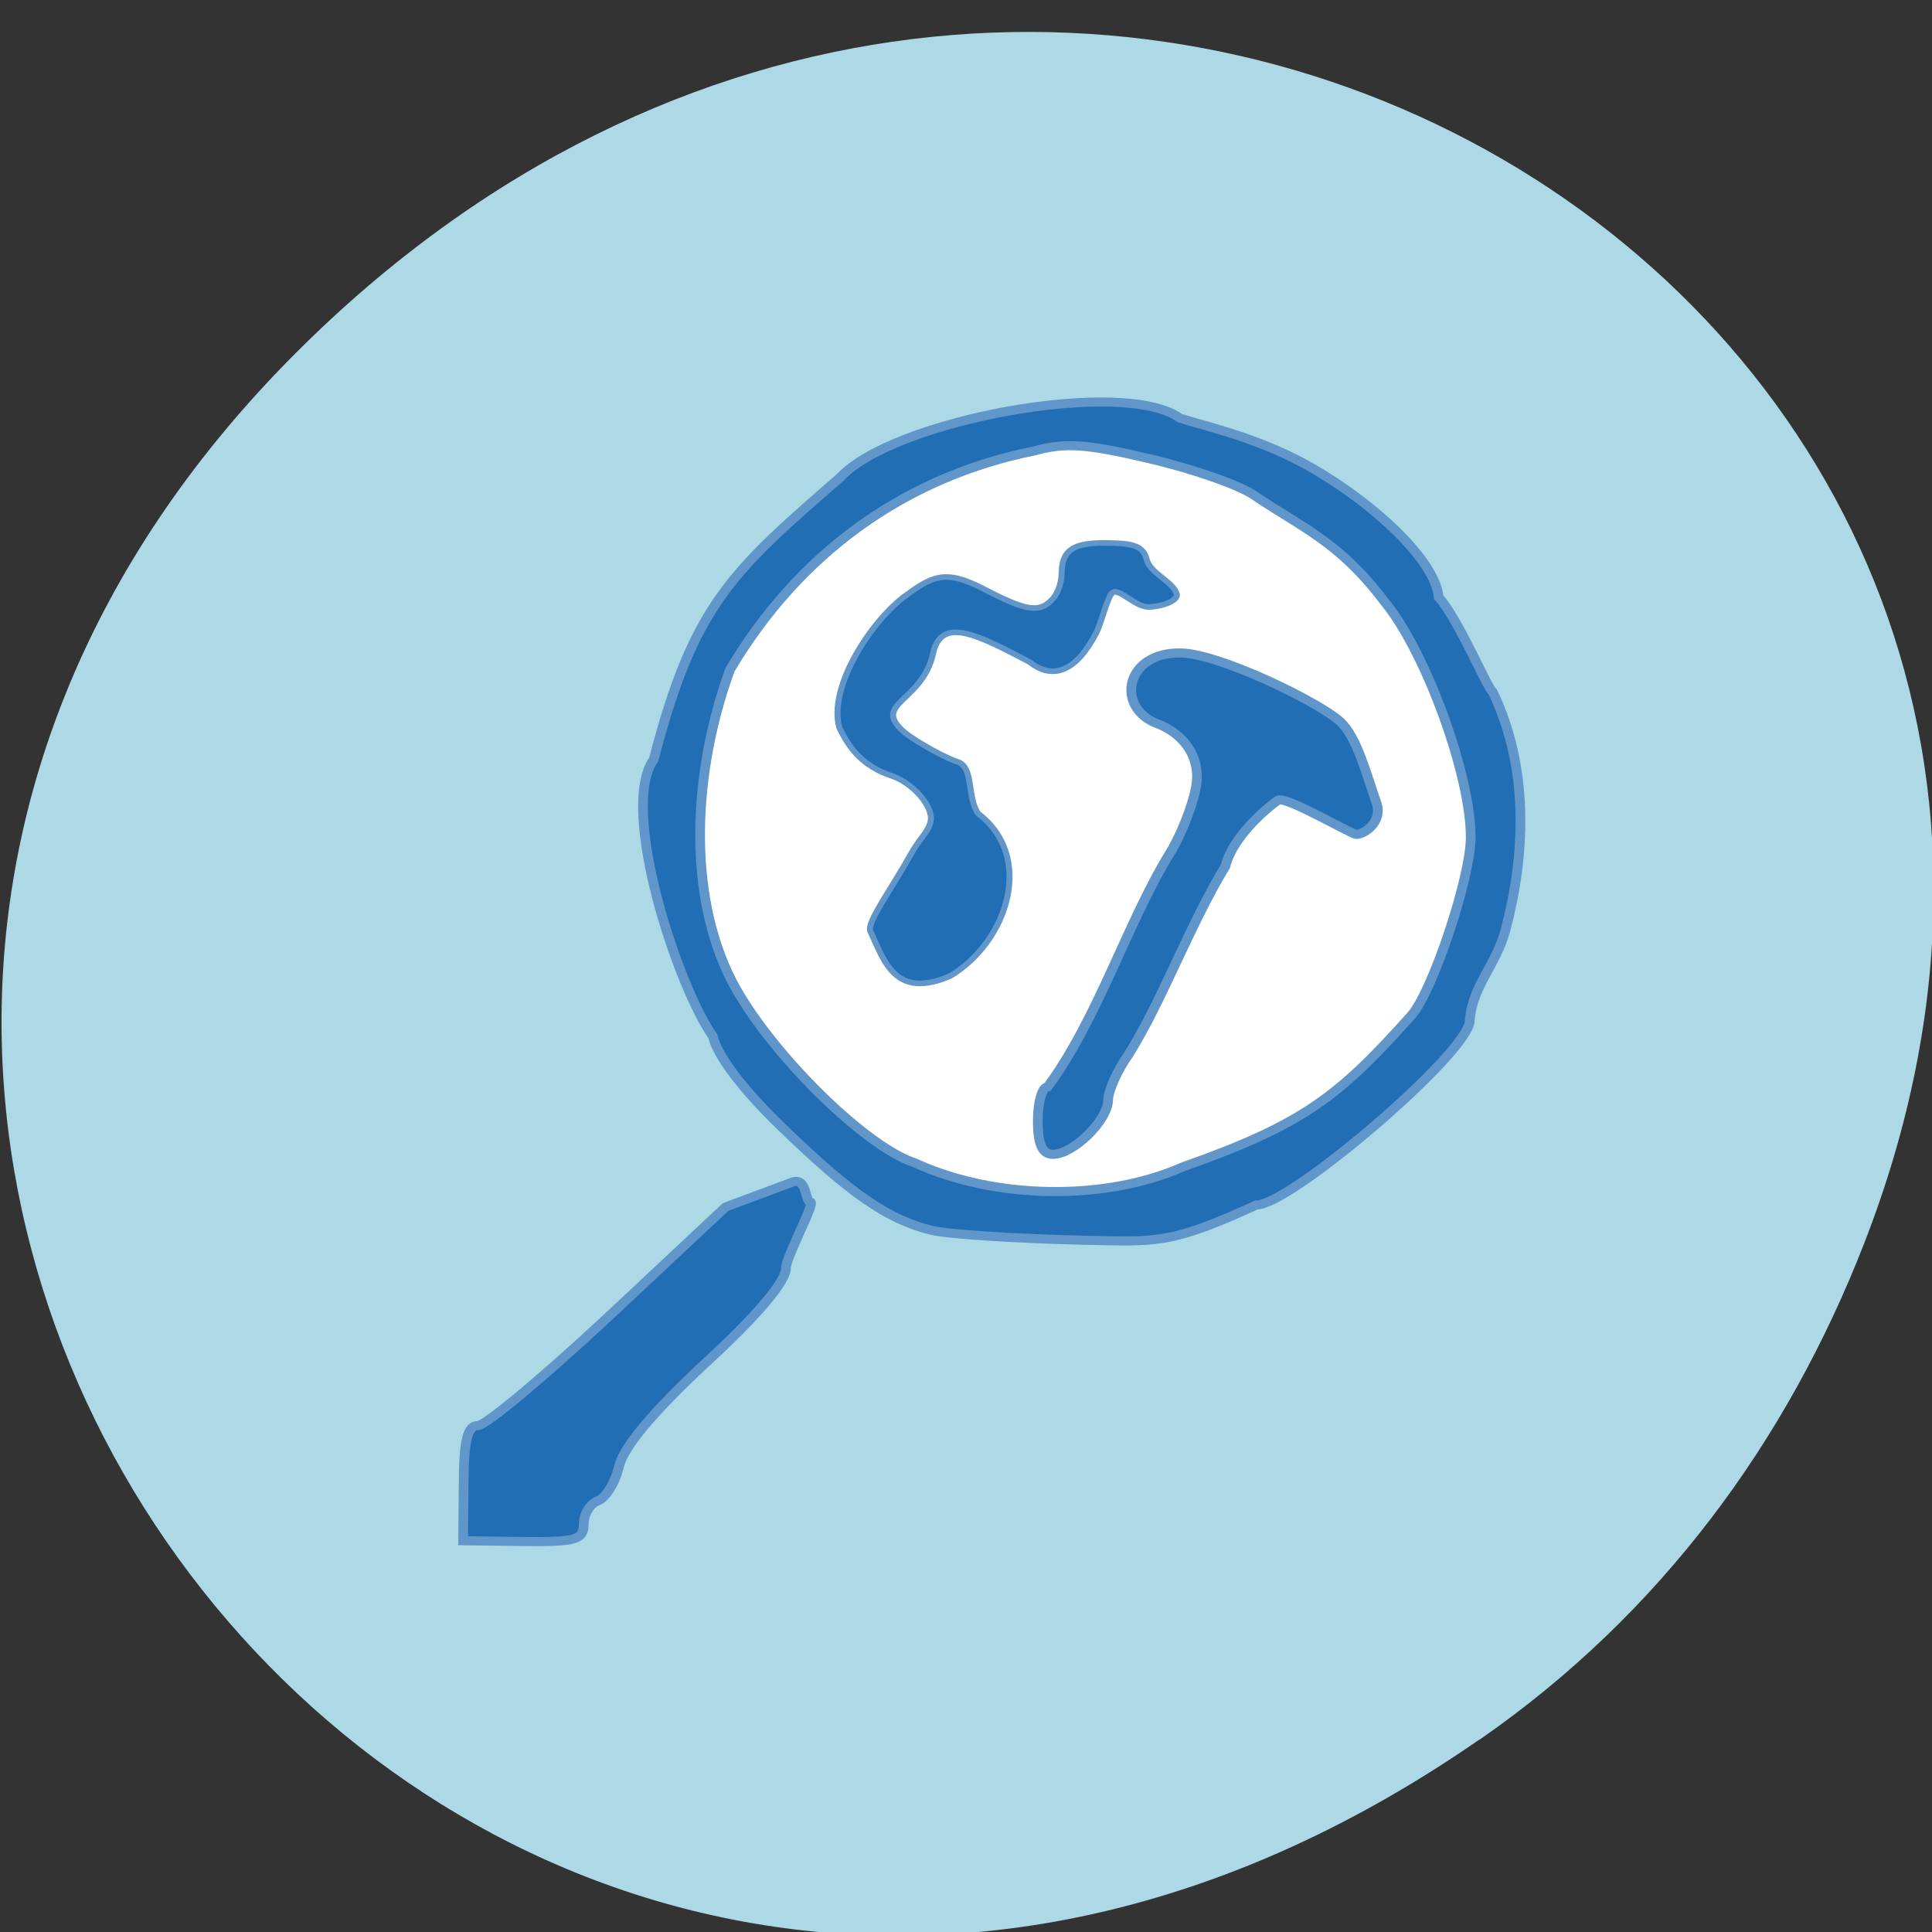 
<svg xmlns="http://www.w3.org/2000/svg" xmlns:xlink="http://www.w3.org/1999/xlink" width="32px" height="32px" viewBox="0 0 32 32" version="1.1">
<rect x="0" y="0" width="32" height="32" fill="#333333" stroke="none"/>
<g id="surface1">
<path style=" stroke:none;fill-rule:nonzero;fill:rgb(67.843%,84.706%,90.196%);fill-opacity:1;" d="M 24.504 28.812 C 8.137 40.152 -8.445 19.211 4.891 5.855 C 17.453 -6.73 36.977 4.938 30.875 20.598 C 29.602 23.867 27.508 26.734 24.504 28.816 Z M 24.504 28.812 "/>
<path style="fill-rule:evenodd;fill:rgb(100%,100%,100%);fill-opacity:1;stroke-width:1;stroke-linecap:butt;stroke-linejoin:miter;stroke:rgb(100%,100%,100%);stroke-opacity:1;stroke-miterlimit:4;" d="M 192.861 119.169 C 192.845 140.673 171.594 158.124 145.366 158.109 C 119.138 158.118 97.897 140.686 97.884 119.158 C 97.872 97.654 119.151 80.227 145.379 80.219 C 171.607 80.234 192.848 97.666 192.861 119.169 Z M 192.861 119.169 " transform="matrix(0.14,0.002,-0.002,0.161,-2.466,-5.794)"/>
<path style="fill-rule:nonzero;fill:rgb(13.333%,43.137%,70.98%);fill-opacity:1;stroke-width:1.037;stroke-linecap:butt;stroke-linejoin:miter;stroke:rgb(37.647%,58.824%,78.824%);stroke-opacity:1;stroke-miterlimit:4;" d="M 90.446 985.248 C 90.428 980.372 90.817 978.644 91.927 978.658 C 92.735 978.648 98.994 972.944 105.822 965.994 L 118.227 953.322 L 125.344 950.382 C 126.928 949.744 126.702 952.629 127.282 952.622 C 127.888 952.615 124.738 958.875 124.725 960.195 C 124.738 961.73 121.719 965.645 116.241 971.124 C 110.688 976.766 107.519 980.844 107.035 983.085 C 106.647 984.949 105.629 986.739 104.799 987.072 C 103.969 987.405 103.298 988.598 103.308 989.729 C 103.299 991.561 102.469 991.813 96.866 991.826 L 90.429 991.821 Z M 140.257 955.675 C 135.603 954.544 131.538 951.602 124.05 943.987 C 119.924 939.806 117.214 936.013 116.741 933.837 C 113.006 928.305 106.49 907.99 110.225 902.289 C 114.382 884.595 118.412 880.75 129.949 869.811 C 135.569 863.199 160.13 857.953 166.229 862.568 C 169.595 863.606 174.982 864.835 180.362 868.058 C 187.061 872.073 193.579 878.434 193.97 882.605 C 196.215 885.299 199.185 892.887 199.82 893.365 C 203.862 902.18 203.371 912.206 201.35 920.554 C 200.377 924.552 197.8 927.088 197.607 930.942 C 197.589 934.552 178.515 952.314 174.956 952.302 C 165.785 956.909 164.47 956.655 156.595 956.586 C 149.376 956.51 142.028 956.112 140.257 955.675 Z M 167.069 948.058 C 179.921 943.03 183.653 939.808 191.343 930.45 C 193.566 927.784 197.587 914.645 197.572 910.039 C 197.559 902.954 192.611 888.79 188.17 883.185 C 183.314 876.454 179.49 874.991 174.181 871.256 C 172.632 870.116 167.593 868.316 163.015 867.239 C 156.262 865.622 153.938 865.487 150.692 866.496 C 136.561 869.706 125.461 878.808 118.31 891.93 C 114.426 903.586 113.844 917.52 118.729 927.51 C 122.635 935.383 133.004 946.197 138.396 947.992 C 147.014 952.093 158.852 952.088 167.069 948.058 Z M 151.527 942.989 C 151.508 940.861 151.972 939.131 152.552 939.124 C 157.858 931.277 160.94 920.277 165.362 912.386 C 166.481 910.487 167.738 907.105 168.147 904.864 C 168.845 901.112 166.626 898.498 163.992 897.478 C 159.484 895.727 160.486 889.304 166.494 889.368 C 170.608 889.4 181.231 894.743 183.548 896.978 C 185.33 898.654 186.43 903.113 187.466 906.171 C 188.218 908.345 186.187 909.823 185.354 909.833 C 184.824 909.839 177.692 905.452 176.941 906.053 C 174.585 907.913 171.962 910.988 171.38 913.662 C 167.53 920.603 164.754 929.067 161.175 935.305 C 160.005 937.097 159.042 939.452 159.026 940.503 C 159.022 942.873 155.321 946.823 153.126 946.822 C 152.015 946.808 151.525 945.656 151.527 942.989 Z M 151.527 942.989 " transform="matrix(0.155,0.002,-0.001,0.145,-5.354,-118.476)"/>
<path style="fill-rule:evenodd;fill:rgb(13.333%,43.137%,70.98%);fill-opacity:1;stroke-width:0.643;stroke-linecap:butt;stroke-linejoin:miter;stroke:rgb(37.647%,58.824%,78.824%);stroke-opacity:1;stroke-miterlimit:4;" d="M 133.465 921.544 C 133.203 920.443 135.521 917.102 138.002 912.305 C 138.821 910.76 140.073 909.694 139.859 908.296 C 139.565 906.468 137.452 904.445 135.705 903.847 C 132.515 902.78 131.058 900.669 130.028 898.391 C 128.827 893.88 133.103 886.583 136.709 883.47 C 139.766 881.009 141.096 880.051 145.356 882.344 C 149.82 884.77 151.235 884.995 152.561 883.579 C 153.236 882.871 153.654 881.653 153.668 880.468 C 153.67 877.855 154.823 876.952 158.18 876.913 C 160.83 876.908 162.32 876.972 162.739 878.718 C 163.158 880.41 165.638 881.189 166.005 882.72 C 166.013 883.528 164.1 884.17 162.914 884.157 C 161.526 884.146 159.815 882.012 159.114 882.586 C 158.563 883.05 157.934 886.128 157.389 887.239 C 155.332 891.547 152.869 892.734 150.327 890.636 C 144.95 887.709 140.967 885.467 140.02 889.626 C 138.986 895.376 133.384 895.523 136.922 898.768 C 138.219 899.938 141.694 901.863 142.808 902.173 C 144.404 902.882 143.726 906.122 144.904 907.994 C 151.081 912.878 148.139 922.637 142.042 926.615 C 136.211 929.351 135.063 925.162 133.465 921.544 Z M 133.465 921.544 " transform="matrix(0.155,0.002,-0.001,0.145,-5.354,-118.476)"/>
</g>
</svg>
